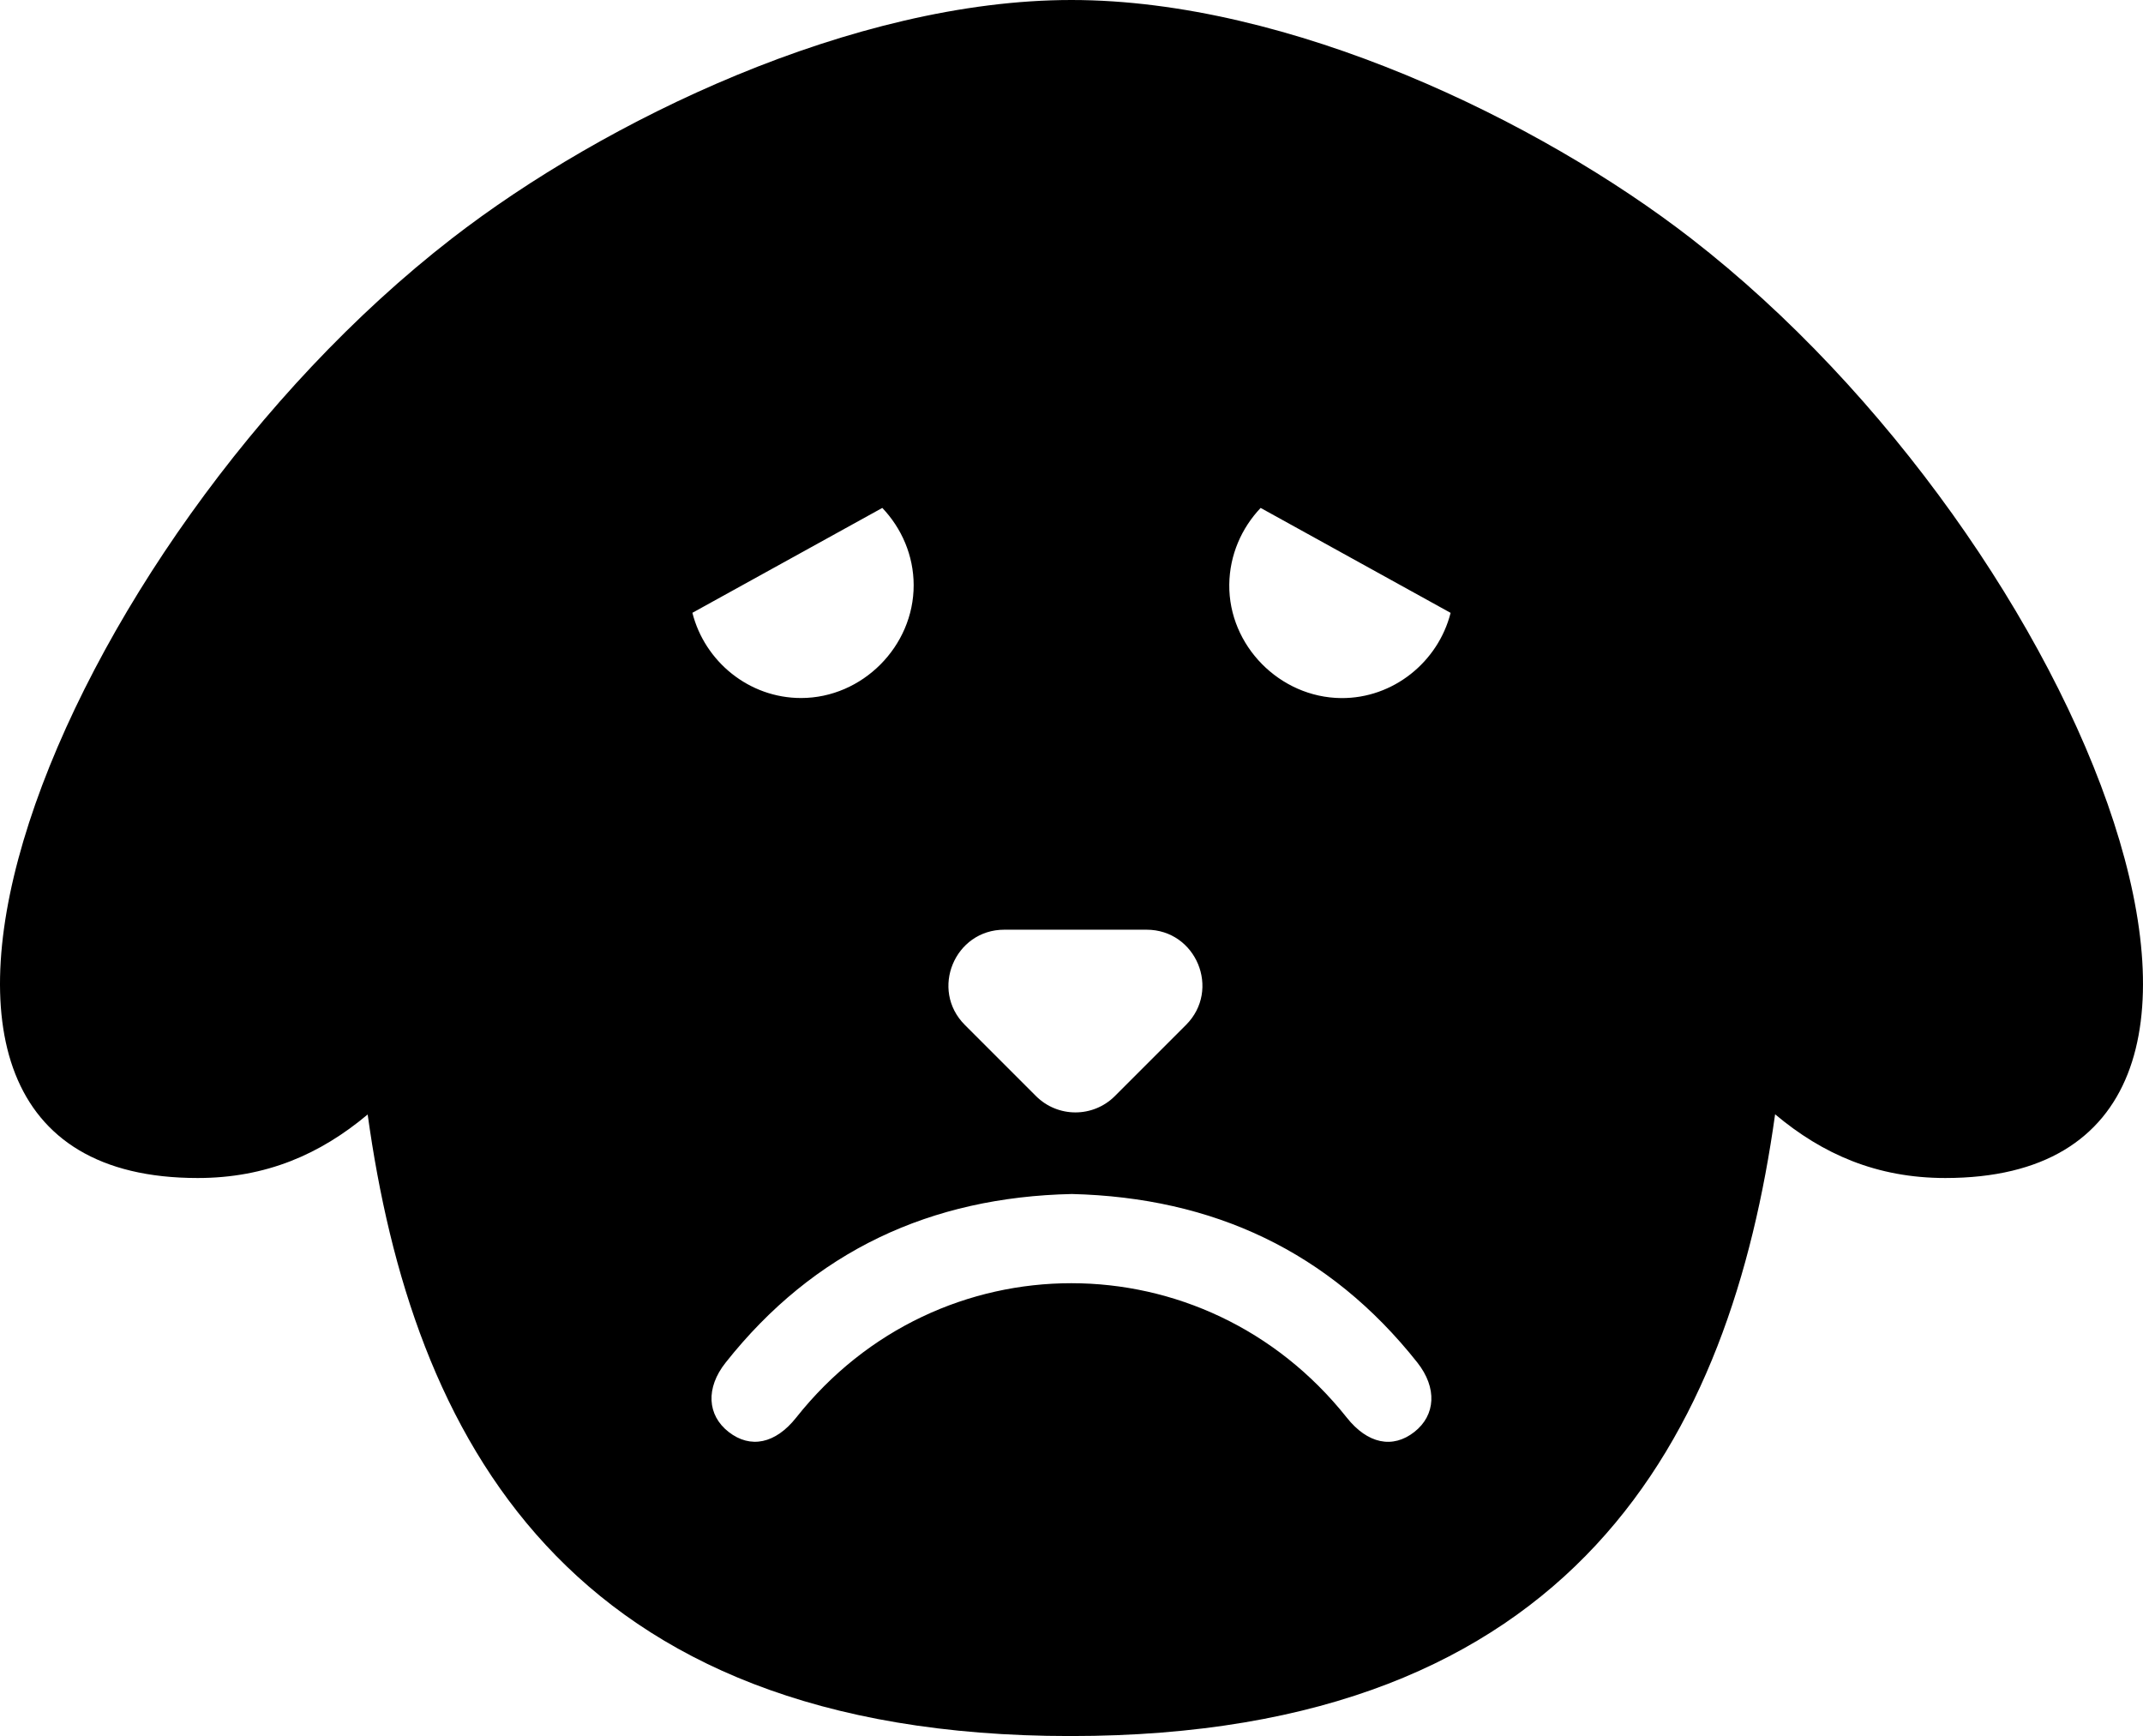 <?xml version="1.0" encoding="utf-8"?>
<!-- Generator: Adobe Illustrator 27.2.0, SVG Export Plug-In . SVG Version: 6.00 Build 0)  -->
<svg version="1.1" id="Layer_1" xmlns="http://www.w3.org/2000/svg" xmlns:xlink="http://www.w3.org/1999/xlink" x="0px" y="0px"
	 viewBox="0 0 373.73 302.73" style="enable-background:new 0 0 373.73 302.73;" xml:space="preserve">
<style type="text/css">
	.st0{fill:#FFFFFF;}
</style>
<path d="M294.92,41.58C268.36,21,224.88,0,186.86,0c-38.02,0-81.49,21-108.05,41.58C10.25,94.71-34.47,205.42,34.47,205.42
	c11.94,0,21.37-4.14,29.65-11.08c7.71,55.77,34.34,108.39,122.57,108.39c88.26,0,115.08-52.61,122.88-108.42
	c8.29,6.96,17.73,11.11,29.69,11.11C408.2,205.42,363.48,94.71,294.92,41.58z M175.15,162.12h24.8c8.67,0,13.01,10.48,6.88,16.61
	l-12.4,12.4c-3.8,3.8-9.96,3.8-13.76,0l-12.4-12.4C162.14,172.61,166.48,162.12,175.15,162.12z M153.87,88.57
	c3.37,3.54,5.46,8.29,5.47,13.46c0.02,10.68-8.95,19.68-19.62,19.69c-9.09,0.01-16.82-6.36-18.97-14.86
	C134.37,99.34,138.71,96.94,153.87,88.57z M246.66,249.7c-3.79,2.98-8.17,2.06-11.78-2.49c-24.83-31.26-71.27-31.26-96.03-0.01
	c-3.6,4.55-7.97,5.47-11.78,2.5c-3.74-2.92-4.03-7.67-0.53-12.08c15.44-19.51,35.81-28.88,60.39-29.41
	c24.66,0.61,44.9,10.01,60.25,29.39C250.66,242.01,250.38,246.78,246.66,249.7z M233.88,121.73c-10.7-0.1-19.62-9.15-19.5-19.8
	c0.06-5.15,2.14-9.85,5.47-13.36l33.13,18.3C250.82,115.4,242.99,121.81,233.88,121.73z"/>
</svg>
